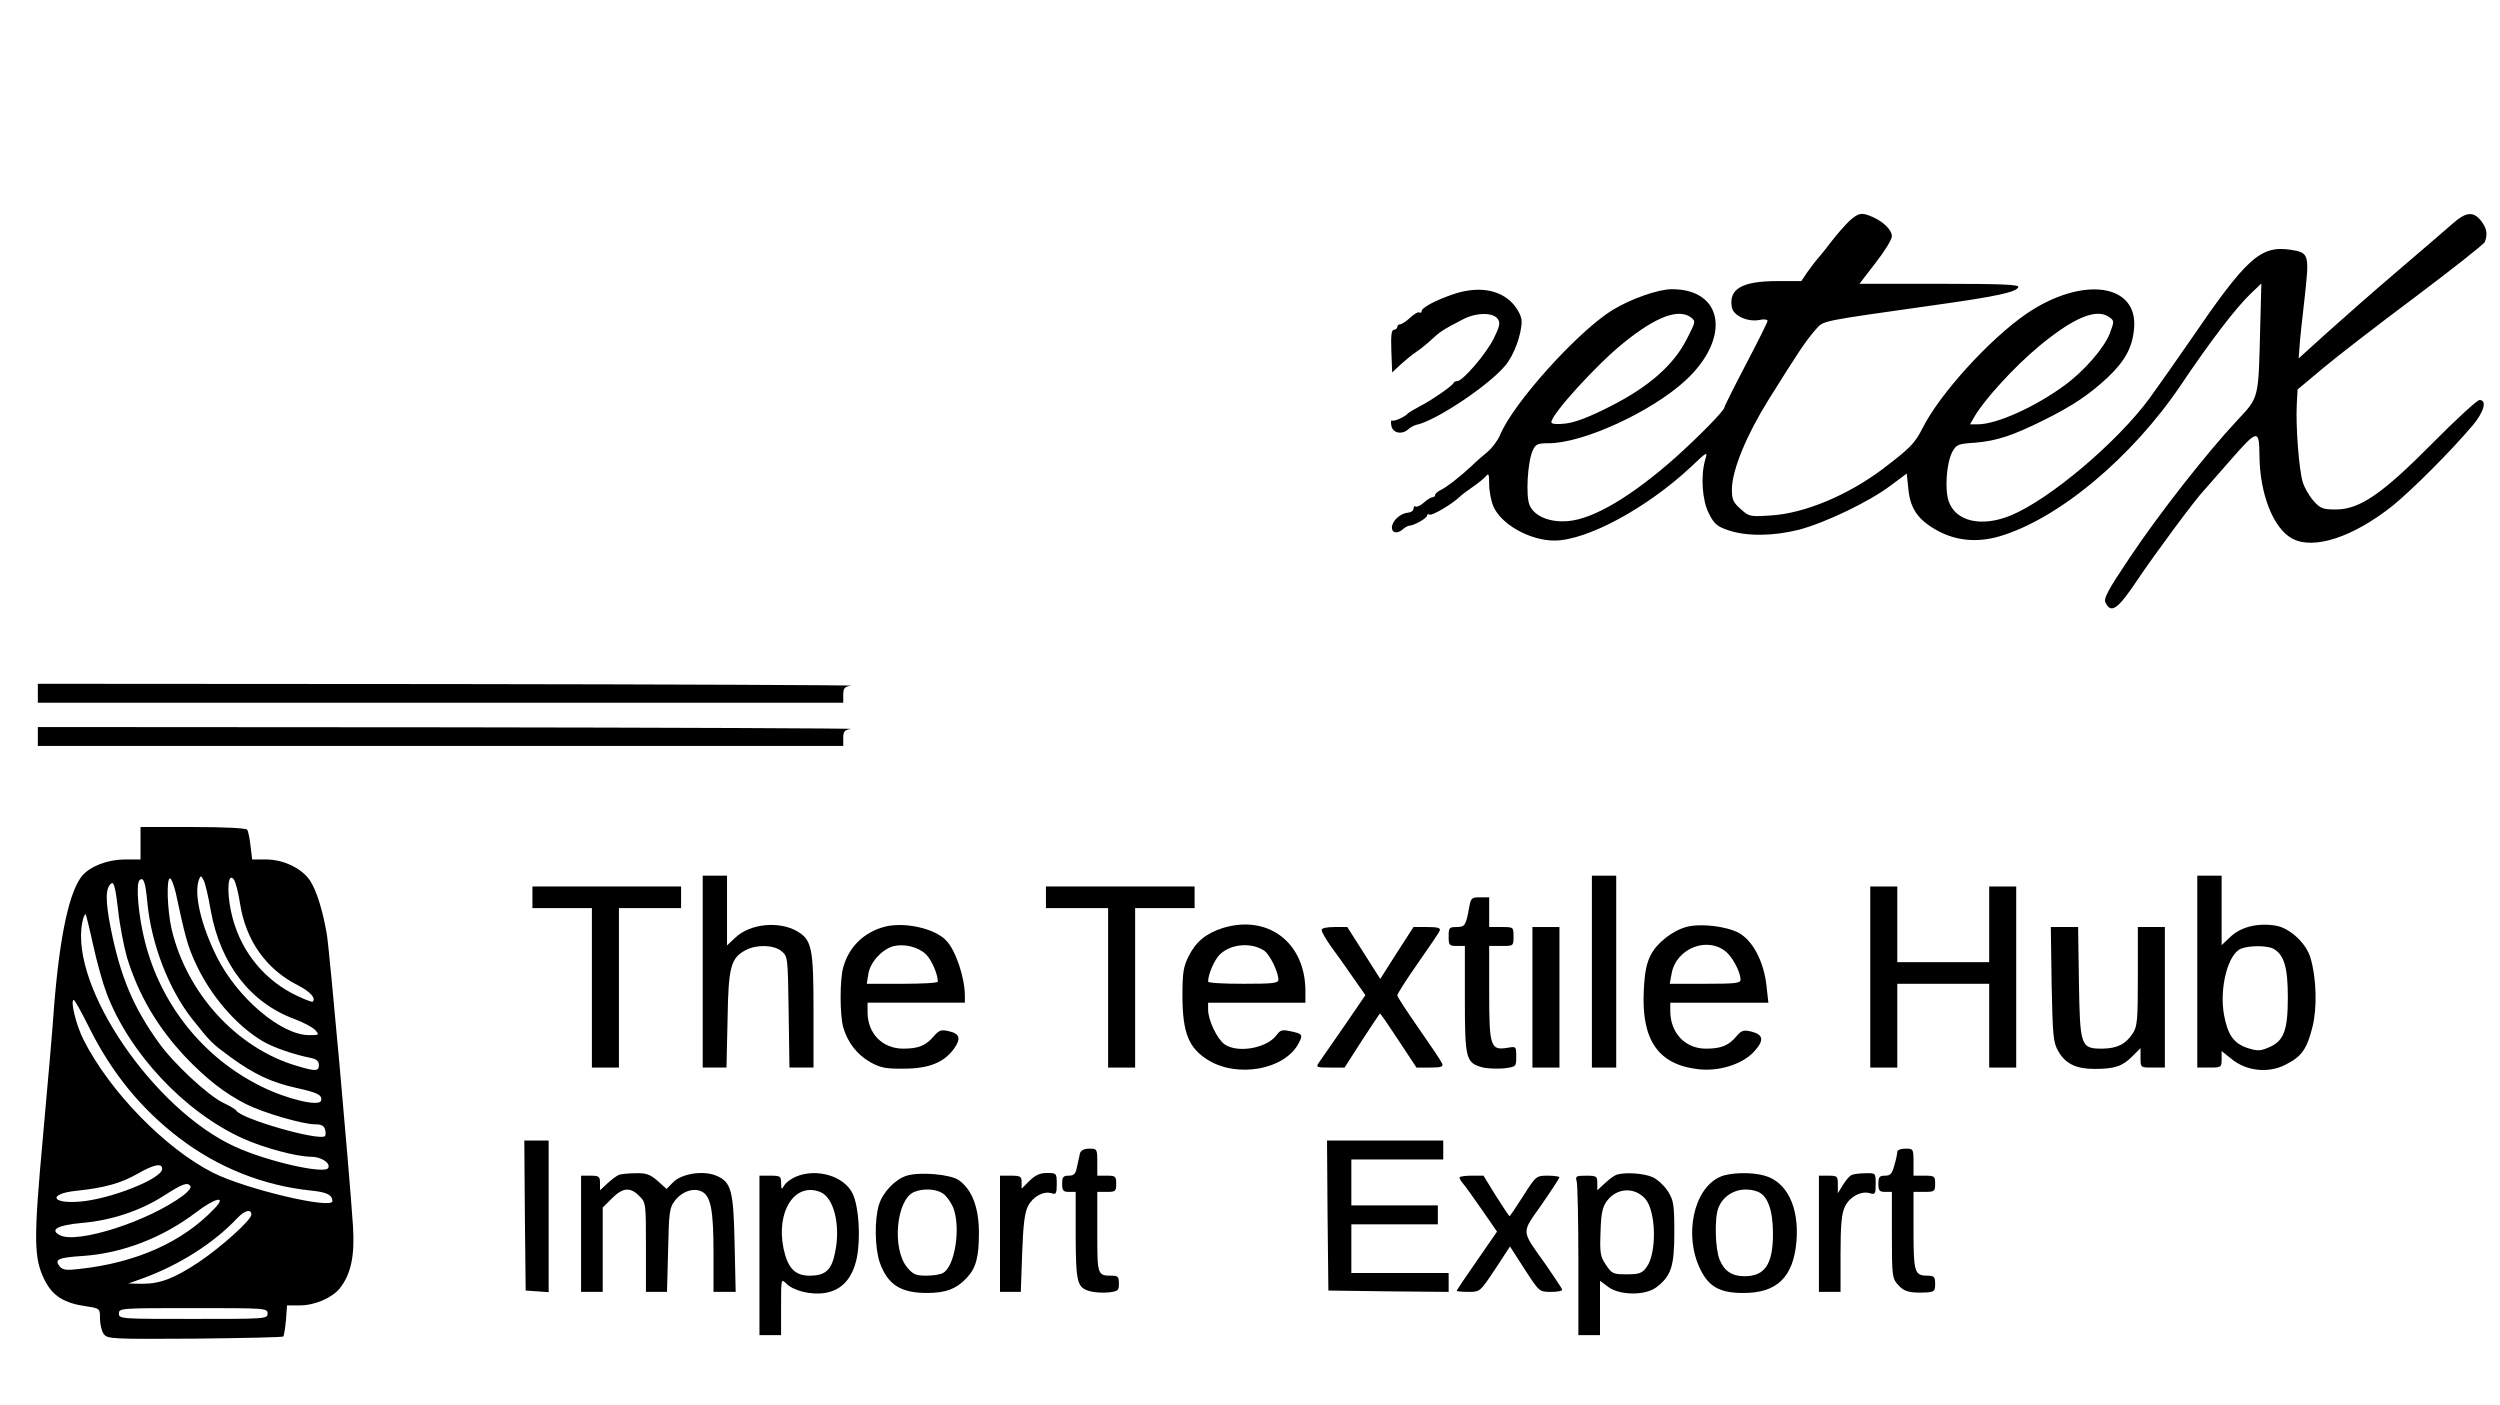 <?xml version="1.0" standalone="no"?>
<!DOCTYPE svg PUBLIC "-//W3C//DTD SVG 20010904//EN"
 "http://www.w3.org/TR/2001/REC-SVG-20010904/DTD/svg10.dtd">
<svg version="1.0" xmlns="http://www.w3.org/2000/svg"
 width="925pt" height="520pt" viewBox="0 0 925 520"
 preserveAspectRatio="xMidYMid meet">
<g transform="translate(0,520) scale(0.1,-0.1)"
fill="#000000" stroke="none">
<path d="M6843 4383 c-16 -16 -45 -48 -64 -73 -19 -25 -42 -54 -51 -64 -10
-11 -28 -35 -41 -53 l-22 -33 -88 0 c-132 0 -182 -29 -169 -98 6 -30 58 -54
101 -46 17 4 31 2 31 -3 0 -5 -36 -77 -80 -161 -44 -84 -80 -156 -80 -160 0
-11 -93 -106 -180 -184 -161 -143 -303 -228 -398 -236 -68 -6 -126 18 -143 60
-14 35 -7 159 12 201 11 24 18 27 59 27 127 0 380 116 506 232 169 156 142
338 -50 338 -50 0 -150 -35 -218 -76 -128 -78 -370 -346 -418 -464 -8 -19 -28
-46 -44 -60 -17 -14 -45 -38 -62 -55 -43 -40 -92 -78 -115 -89 -11 -5 -19 -13
-19 -18 0 -4 -5 -8 -10 -8 -6 0 -20 -9 -32 -20 -12 -10 -25 -17 -30 -14 -4 3
-8 -1 -8 -8 0 -8 -10 -14 -21 -15 -28 -2 -59 -31 -59 -55 0 -21 22 -24 42 -5
7 6 18 12 23 12 18 1 65 28 65 37 0 5 4 7 9 4 8 -6 84 39 111 65 8 8 31 25 50
38 19 13 41 31 48 39 10 13 12 8 12 -30 0 -25 7 -61 15 -80 27 -67 135 -128
226 -128 120 0 341 119 505 272 62 59 63 59 53 26 -17 -60 -11 -150 14 -198
19 -38 30 -48 72 -62 68 -23 165 -22 261 2 98 26 261 104 340 164 l59 44 6
-58 c7 -73 37 -115 109 -154 68 -37 146 -44 226 -21 218 63 493 292 675 563
107 159 200 281 256 335 l40 38 -4 -153 c-7 -278 -3 -265 -86 -354 -113 -121
-288 -344 -397 -507 -83 -124 -98 -152 -89 -168 21 -41 46 -22 120 89 62 92
211 294 244 328 5 6 50 57 99 113 99 113 105 114 106 16 1 -142 51 -269 120
-307 79 -44 226 4 373 121 70 57 209 195 295 296 43 51 55 95 26 95 -8 0 -86
-71 -172 -158 -188 -190 -271 -247 -360 -247 -48 0 -57 4 -82 32 -16 18 -34
49 -40 70 -14 46 -26 206 -22 285 l3 57 92 77 c51 43 205 162 343 265 138 104
254 195 258 204 11 29 7 52 -15 79 -28 35 -56 32 -105 -12 -23 -20 -113 -98
-200 -172 -87 -74 -205 -178 -264 -231 l-105 -95 3 40 c1 23 10 105 19 183 18
163 17 168 -52 179 -112 16 -162 -29 -375 -341 -49 -71 -115 -165 -147 -209
-121 -164 -370 -374 -513 -433 -109 -45 -205 -22 -230 53 -15 45 -8 139 13
181 15 28 21 31 84 35 82 7 139 26 256 84 108 54 166 93 236 158 64 61 91 111
97 180 16 167 -190 196 -397 56 -137 -94 -322 -297 -386 -425 -28 -55 -44 -72
-148 -151 -128 -96 -287 -163 -411 -171 -79 -5 -82 -5 -114 24 -28 25 -32 35
-32 75 2 71 53 196 135 328 115 184 137 217 177 263 28 31 13 28 430 87 237
33 311 49 318 68 3 9 -60 12 -292 12 l-296 0 60 78 c33 42 60 86 60 98 0 23
-31 54 -73 72 -40 17 -49 15 -84 -15z m-587 -357 c19 -15 18 -16 -15 -81 -49
-96 -140 -176 -282 -248 -78 -40 -131 -60 -166 -64 -34 -4 -53 -2 -53 5 0 29
169 215 268 294 120 97 202 127 248 94z m1549 0 c18 -13 18 -15 1 -60 -20 -53
-95 -139 -166 -191 -110 -81 -253 -145 -322 -145 l-29 0 18 31 c36 61 145 181
235 256 131 109 216 144 263 109z"/>
<path d="M5373 4110 c-66 -23 -113 -49 -113 -61 0 -6 -4 -8 -8 -5 -5 3 -20 -6
-35 -20 -14 -13 -31 -24 -37 -24 -5 0 -10 -4 -10 -10 0 -5 -6 -10 -12 -10 -10
0 -12 -21 -10 -79 l3 -79 32 30 c18 16 43 37 57 46 14 9 39 29 56 45 32 30 41
36 116 75 51 27 115 27 131 0 9 -13 4 -30 -17 -72 -28 -56 -114 -156 -134
-156 -6 0 -12 -3 -14 -7 -4 -11 -86 -67 -128 -88 -19 -10 -37 -21 -40 -24 -11
-13 -51 -31 -59 -27 -4 3 -6 -6 -3 -19 5 -28 40 -35 64 -12 7 6 20 13 28 15
71 14 269 146 330 220 32 38 60 115 60 163 0 17 -12 42 -31 64 -49 55 -132 68
-226 35z"/>
<path d="M140 2635 l0 -35 1490 0 1490 0 0 29 c0 25 5 30 28 34 15 2 -656 5
-1490 6 l-1518 1 0 -35z"/>
<path d="M140 2475 l0 -35 1490 0 1490 0 0 29 c0 25 5 30 28 34 15 2 -656 5
-1490 6 l-1518 1 0 -35z"/>
<path d="M520 2080 l0 -60 -57 0 c-63 0 -126 -24 -157 -58 -49 -56 -85 -223
-106 -487 -5 -77 -24 -293 -41 -480 -35 -383 -34 -449 5 -529 30 -61 72 -88
159 -100 46 -7 47 -8 47 -45 0 -20 6 -46 14 -57 14 -18 28 -19 337 -17 177 2
325 5 327 8 3 3 7 30 10 60 l4 55 47 0 c56 0 120 28 149 64 41 53 55 120 48
230 -14 211 -87 1024 -97 1081 -16 91 -38 160 -62 197 -30 45 -98 78 -163 78
l-51 0 -6 50 c-3 28 -9 55 -12 60 -4 6 -85 10 -201 10 l-194 0 0 -60z m260
-250 c36 -198 147 -341 311 -401 32 -12 66 -30 75 -40 16 -18 16 -19 -22 -19
-104 0 -266 138 -342 290 -59 119 -85 233 -66 285 6 16 8 16 17 -1 6 -10 18
-61 27 -114z m108 28 c21 -137 96 -244 215 -304 45 -23 67 -48 54 -60 -3 -3
-38 11 -77 31 -116 62 -197 170 -225 302 -17 78 -11 148 10 119 7 -9 17 -49
23 -88z m-343 5 c14 -154 79 -323 166 -433 69 -87 71 -89 143 -142 85 -62 151
-93 241 -113 82 -18 98 -27 93 -47 -5 -24 -127 5 -223 53 -212 105 -370 301
-429 536 -24 95 -34 211 -20 226 15 14 22 -6 29 -80z m105 35 c35 -164 45
-199 71 -256 55 -123 153 -237 252 -295 39 -23 114 -49 180 -62 18 -4 27 -12
27 -25 0 -24 -11 -25 -81 -4 -222 65 -408 268 -464 506 -16 70 -20 188 -6 188
5 0 14 -24 21 -52z m-180 -241 c43 -140 114 -260 219 -371 76 -79 144 -132
221 -171 63 -32 210 -75 256 -75 23 0 33 -5 37 -20 3 -11 2 -22 -1 -24 -28
-17 -308 64 -327 94 -3 5 -24 18 -48 29 -58 28 -187 148 -241 225 -93 130
-140 241 -176 420 -21 106 -20 153 3 168 9 5 15 -22 24 -99 6 -58 22 -137 33
-176z m-125 45 c13 -60 35 -139 49 -176 84 -222 288 -440 504 -538 77 -35 200
-68 253 -68 38 0 74 -24 63 -42 -15 -23 -226 25 -344 79 -301 137 -610 590
-566 828 4 20 10 35 13 32 2 -3 15 -55 28 -115z m-15 -304 c84 -169 194 -303
335 -410 142 -108 310 -175 485 -193 60 -6 79 -16 80 -39 0 -32 -324 45 -442
105 -176 89 -382 300 -479 492 -27 53 -50 147 -36 147 4 0 29 -46 57 -102z
m270 -523 c0 -36 -191 -112 -305 -121 -106 -9 -118 29 -13 40 105 11 165 28
225 62 63 36 93 42 93 19z m105 -64 c3 -5 -9 -21 -27 -34 -128 -96 -394 -181
-457 -147 -38 20 -8 37 81 45 109 9 217 45 303 100 72 46 89 52 100 36z m89
-82 c-117 -124 -289 -201 -499 -224 -49 -6 -63 -4 -74 9 -21 26 -6 33 86 39
146 10 294 67 418 161 72 55 116 64 69 15z m136 -23 c0 -20 -109 -118 -193
-175 -92 -61 -144 -81 -210 -81 l-52 1 50 18 c139 50 268 133 354 225 27 28
51 34 51 12z m60 -366 c0 -20 -7 -20 -275 -20 -268 0 -275 0 -275 20 0 20 7
20 275 20 268 0 275 0 275 -20z"/>
<path d="M2600 1605 l0 -355 44 0 44 0 4 178 c3 196 12 228 68 257 41 21 103
19 131 -4 24 -19 24 -23 27 -225 l3 -206 45 0 44 0 0 210 c0 231 -6 262 -60
294 -67 39 -174 29 -229 -23 l-31 -29 0 129 0 129 -45 0 -45 0 0 -355z"/>
<path d="M5890 1605 l0 -355 45 0 45 0 0 355 0 355 -45 0 -45 0 0 -355z"/>
<path d="M8130 1605 l0 -355 45 0 c43 0 45 1 45 30 l0 31 39 -31 c55 -44 137
-52 200 -18 57 29 77 57 97 138 18 70 15 181 -7 255 -15 54 -76 111 -128 120
-67 11 -128 -4 -167 -40 l-34 -32 0 128 0 129 -45 0 -45 0 0 -355z m281 85
c40 -22 54 -68 54 -180 0 -124 -15 -163 -72 -186 -30 -13 -41 -13 -76 -2 -52
17 -74 48 -88 122 -18 100 14 226 63 246 31 12 95 12 119 0z"/>
<path d="M1970 1880 l0 -40 110 0 110 0 0 -295 0 -295 50 0 50 0 0 295 0 295
115 0 115 0 0 40 0 40 -275 0 -275 0 0 -40z"/>
<path d="M3870 1880 l0 -40 115 0 115 0 0 -295 0 -295 50 0 50 0 0 295 0 295
110 0 110 0 0 40 0 40 -275 0 -275 0 0 -40z"/>
<path d="M6920 1585 l0 -335 50 0 50 0 0 155 0 155 170 0 170 0 0 -155 0 -155
50 0 50 0 0 335 0 335 -50 0 -50 0 0 -140 0 -140 -170 0 -170 0 0 140 0 140
-50 0 -50 0 0 -335z"/>
<path d="M5436 1843 c-12 -68 -16 -73 -47 -73 -27 0 -29 -3 -29 -35 0 -32 2
-35 30 -35 l30 0 0 -198 c0 -220 4 -234 64 -251 19 -5 55 -6 80 -4 46 6 46 6
46 44 0 37 0 38 -33 32 -62 -10 -67 5 -67 203 l0 174 45 0 c45 0 45 0 45 35 0
35 0 35 -45 35 l-45 0 0 55 0 55 -34 0 c-31 0 -34 -3 -40 -37z"/>
<path d="M3273 1771 c-76 -20 -132 -74 -153 -150 -13 -46 -13 -176 0 -222 16
-56 51 -101 100 -129 38 -21 58 -25 125 -24 92 0 148 23 185 74 27 38 21 56
-21 65 -26 6 -35 3 -53 -18 -30 -36 -58 -47 -114 -47 -77 0 -132 56 -132 135
l0 35 180 0 180 0 0 25 c0 68 -34 169 -69 205 -42 45 -155 70 -228 51z m153
-102 c20 -19 44 -73 44 -101 0 -5 -59 -8 -131 -8 l-132 0 6 37 c7 43 50 90 92
102 40 10 92 -2 121 -30z"/>
<path d="M4523 1766 c-61 -20 -98 -50 -125 -104 -20 -40 -23 -62 -23 -152 1
-131 23 -187 93 -231 109 -69 286 -37 337 61 17 32 15 35 -33 45 -28 6 -36 3
-48 -14 -35 -49 -144 -69 -193 -35 -28 20 -60 88 -61 127 l0 27 180 0 180 0 0
43 c0 180 -139 285 -307 233z m154 -83 c21 -14 53 -79 53 -108 0 -13 -22 -15
-130 -15 -71 0 -130 3 -130 8 0 28 24 82 44 101 41 39 115 45 163 14z"/>
<path d="M6242 1771 c-53 -14 -110 -58 -134 -104 -16 -31 -23 -65 -26 -133 -9
-183 54 -273 201 -290 76 -9 161 17 205 63 40 43 38 64 -7 76 -30 7 -37 5 -55
-16 -30 -36 -58 -47 -114 -47 -77 0 -132 58 -132 140 l0 30 181 0 182 0 -7 63
c-10 89 -50 166 -102 195 -46 25 -140 36 -192 23z m147 -95 c24 -22 51 -74 51
-101 0 -13 -20 -15 -131 -15 l-131 0 7 38 c17 94 135 140 204 78z"/>
<path d="M4890 1759 c0 -7 15 -33 34 -60 19 -26 56 -77 81 -114 l47 -67 -78
-114 c-44 -63 -85 -123 -93 -134 -13 -19 -11 -20 40 -20 l54 0 64 100 c36 55
66 100 67 100 2 0 33 -45 69 -100 l66 -100 51 0 c40 0 49 3 44 15 -3 8 -42 66
-86 129 -44 63 -80 118 -80 123 0 6 34 59 76 119 42 60 79 114 81 121 4 10 -9
13 -46 13 l-51 0 -62 -96 -61 -96 -61 96 -61 96 -47 0 c-29 0 -48 -4 -48 -11z"/>
<path d="M5670 1510 l0 -260 50 0 50 0 0 260 0 260 -50 0 -50 0 0 -260z"/>
<path d="M7591 1558 c4 -192 6 -216 25 -248 26 -46 66 -65 134 -65 75 0 103
10 139 46 l31 31 0 -36 c0 -36 0 -36 45 -36 l45 0 0 260 0 260 -50 0 -50 0 0
-182 c0 -164 -2 -186 -19 -212 -27 -40 -57 -55 -112 -56 -81 0 -83 8 -87 246
l-3 204 -51 0 -50 0 3 -212z"/>
<path d="M1942 703 l3 -278 43 -3 42 -3 0 280 0 281 -45 0 -45 0 2 -277z"/>
<path d="M4912 703 l3 -278 223 -3 222 -2 0 35 0 35 -180 0 -180 0 0 90 0 90
160 0 160 0 0 35 0 35 -160 0 -160 0 0 85 0 85 170 0 170 0 0 35 0 35 -215 0
-215 0 2 -277z"/>
<path d="M3996 933 c-2 -10 -7 -33 -11 -50 -5 -26 -11 -33 -31 -33 -20 0 -24
-5 -24 -30 0 -25 4 -30 25 -30 l25 0 0 -162 c1 -176 5 -193 55 -206 14 -4 44
-6 66 -4 36 4 39 7 39 33 0 24 -4 29 -24 29 -56 0 -56 0 -56 161 l0 149 35 0
c32 0 35 2 35 30 0 28 -3 30 -35 30 l-35 0 0 50 c0 49 -1 50 -29 50 -20 0 -31
-6 -35 -17z"/>
<path d="M7020 938 c0 -7 -5 -30 -11 -50 -8 -31 -15 -38 -34 -38 -21 0 -25 -5
-25 -30 0 -25 4 -30 25 -30 l25 0 0 -159 c0 -152 1 -161 23 -185 22 -25 42
-31 105 -28 29 2 32 5 32 32 0 26 -4 30 -28 30 -48 0 -52 12 -52 167 l0 143
40 0 c38 0 40 2 40 30 0 28 -2 30 -40 30 l-40 0 0 50 c0 49 -1 50 -30 50 -17
0 -30 -5 -30 -12z"/>
<path d="M2290 853 c-8 -3 -27 -17 -42 -31 l-28 -26 0 27 c0 24 -4 27 -35 27
l-35 0 0 -215 0 -215 40 0 40 0 0 156 0 156 34 34 c40 40 68 43 101 9 25 -24
25 -27 25 -190 l0 -165 39 0 39 0 4 154 c3 137 5 158 24 182 26 35 68 50 99
36 35 -16 45 -68 45 -229 l0 -143 41 0 41 0 -4 178 c-4 197 -12 229 -68 252
-47 20 -126 8 -158 -23 l-26 -26 -33 30 c-28 24 -42 29 -81 28 -26 0 -54 -3
-62 -6z"/>
<path d="M2944 846 c-18 -8 -37 -22 -43 -33 -9 -16 -10 -15 -11 10 0 25 -3 27
-40 27 l-40 0 0 -295 0 -295 40 0 40 0 0 105 c0 104 0 105 19 86 27 -27 91
-43 143 -35 63 10 102 54 118 129 15 73 8 190 -15 238 -31 66 -134 96 -211 63z
m90 -56 c51 -19 77 -123 56 -223 -13 -67 -36 -87 -95 -87 -54 0 -81 29 -96
101 -28 138 42 245 135 209z"/>
<path d="M3355 850 c-43 -13 -89 -62 -103 -108 -17 -55 -15 -161 3 -213 29
-82 77 -113 175 -113 69 0 109 15 147 56 34 36 45 76 45 166 0 93 -25 160 -74
195 -30 22 -144 32 -193 17z m134 -66 c13 -9 29 -32 37 -50 30 -72 8 -220 -37
-244 -10 -6 -38 -10 -62 -10 -38 0 -49 5 -70 30 -58 69 -41 253 26 280 35 14
81 11 106 -6z"/>
<path d="M3809 831 l-29 -29 0 24 c0 21 -4 24 -40 24 l-40 0 0 -215 0 -215 39
0 38 0 5 143 c4 107 9 150 22 175 18 35 57 56 87 47 16 -6 19 -1 19 34 0 40
-1 41 -36 41 -26 0 -43 -8 -65 -29z"/>
<path d="M5980 853 c-8 -3 -27 -17 -42 -31 l-28 -26 0 27 c0 25 -3 27 -41 27
-38 0 -41 -2 -35 -22 3 -13 6 -146 6 -295 l0 -273 40 0 40 0 0 100 0 101 31
-23 c42 -31 135 -32 176 -2 56 42 68 77 68 204 0 102 -3 119 -23 151 -12 20
-38 44 -56 53 -33 15 -105 20 -136 9z m107 -88 c41 -46 44 -202 5 -254 -16
-22 -27 -26 -73 -26 -50 0 -55 2 -77 35 -21 31 -23 44 -20 122 2 69 7 92 24
115 36 48 101 52 141 8z"/>
<path d="M6365 846 c-99 -43 -136 -218 -73 -344 31 -63 72 -86 157 -86 125 -1
187 58 198 192 10 125 -35 219 -118 242 -47 14 -128 12 -164 -4z m138 -55 c37
-14 57 -68 57 -156 0 -113 -30 -157 -105 -157 -46 0 -74 18 -92 60 -17 40 -20
154 -5 193 22 56 85 82 145 60z"/>
<path d="M6852 853 c-8 -3 -22 -19 -33 -37 l-19 -31 0 33 c0 30 -2 32 -35 32
l-35 0 0 -215 0 -215 40 0 40 0 0 141 c0 107 4 149 16 174 17 37 61 60 93 50
19 -6 21 -2 21 34 0 41 0 41 -37 40 -21 0 -44 -3 -51 -6z"/>
<path d="M5400 843 c0 -3 6 -14 13 -22 8 -9 39 -52 70 -97 l56 -81 -74 -107
c-41 -59 -75 -109 -75 -112 0 -2 19 -4 43 -4 43 0 43 0 99 84 l55 84 54 -84
c54 -83 54 -84 97 -84 23 0 42 3 42 8 0 4 -28 45 -60 92 -94 132 -92 114 -16
223 36 52 66 98 66 101 0 3 -19 6 -43 6 -43 0 -44 -1 -91 -75 -26 -41 -49 -75
-51 -75 -1 0 -24 34 -50 75 l-46 75 -45 0 c-24 0 -44 -3 -44 -7z"/>
</g>
</svg>
